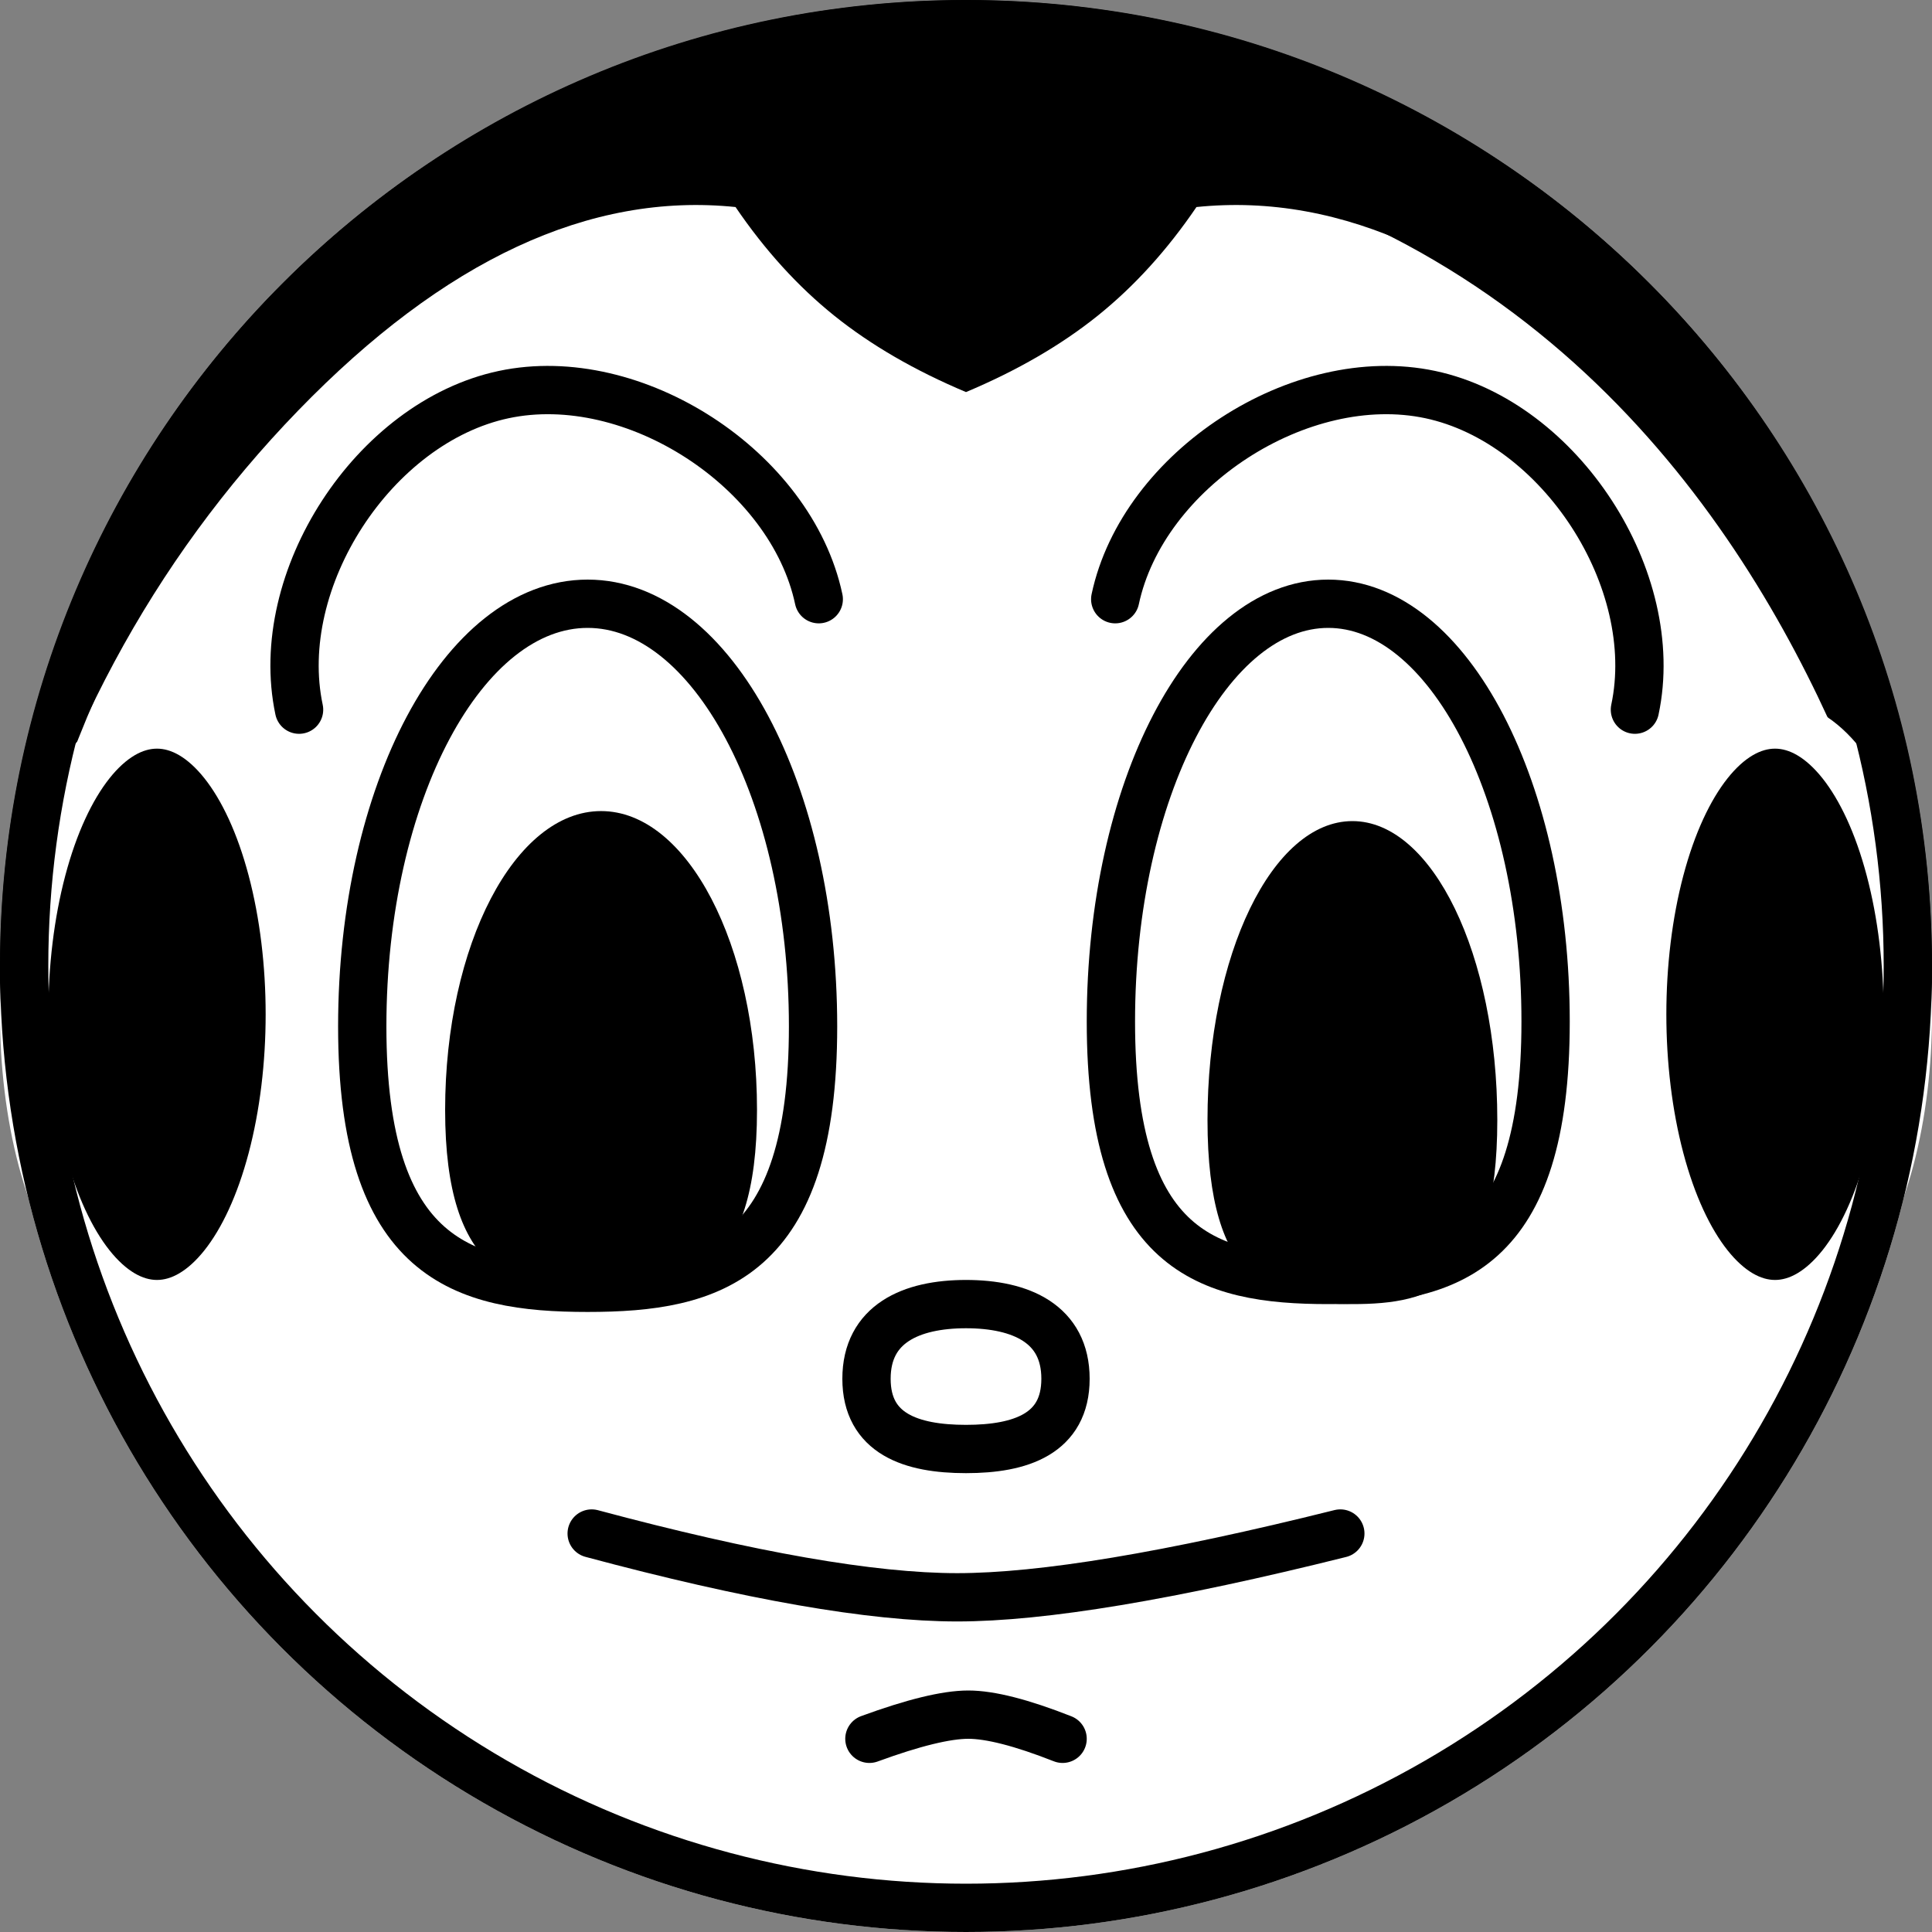 <?xml version="1.0" encoding="UTF-8"?>
<svg width="80px" height="80px" viewBox="0 0 80 80" version="1.1" xmlns="http://www.w3.org/2000/svg" xmlns:xlink="http://www.w3.org/1999/xlink">
    <rect x="0" y="0" width="80" height="80" fill="#808080" stroke="none"/>
    <!-- Generator: Sketch 63.1 (92452) - https://sketch.com -->
    <title>avatar-default</title>
    <desc>Created with Sketch.</desc>
    <g id="avatar-default" stroke="none" stroke-width="1" fill="none" fill-rule="evenodd">
        <circle id="Oval" fill="#FFFFFF" cx="40" cy="40" r="40"></circle>
        <path d="M80,40 C80,17.909 62.091,-7.7232241e-05 40,-7.7232241e-05 C17.909,-7.7232241e-05 -8.57109192e-05,17.909 -8.57109192e-05,40 C-8.57109192e-05,51.013 -0.1,5.567 39.2,5.631 C78.5,5.695 80,51.078 80,40 Z" id="Oval" fill="#000000"></path>
        <path d="M55,53 C59.971,53 64,51.853 64,42.299 C64,32.745 59.971,25 55,25 C50.029,25 46,32.745 46,42.299 C46,51.853 50.029,53 55,53 Z" id="center" stroke="#000000" stroke-width="2" fill="#FFFFFF"></path>
        <path d="M56,54 C59.314,54 62,53.21 62,46.376 C62,39.541 59.314,34 56,34 C52.686,34 50,39.541 50,46.376 C50,53.21 52.686,54 56,54 Z" id="center" fill="#000000"></path>
        <ellipse id="center" cx="57.5" cy="42" rx="2.5" ry="5"></ellipse>
        <path d="M24.333,53.325 C29.488,53.325 33.667,52.165 33.667,42.5 C33.667,32.835 29.488,25 24.333,25 C19.179,25 15,32.835 15,42.5 C15,52.165 19.179,53.325 24.333,53.325 Z" id="center" stroke="#000000" stroke-width="2" fill="#FFFFFF"></path>
        <path d="M24.889,53.585 C28.455,53.585 31.346,52.795 31.346,45.961 C31.346,39.126 28.455,33.585 24.889,33.585 C21.323,33.585 18.432,39.126 18.432,45.961 C18.432,52.795 21.323,53.585 24.889,53.585 Z" id="center" fill="#000000"></path>
        <ellipse id="center" cx="26.389" cy="42" rx="2.5" ry="5"></ellipse>
        <path d="M40,60 C42.275,60 44.12,59.367 44.12,57.092 C44.12,54.816 42.275,54 40,54 C37.725,54 35.88,54.816 35.88,57.092 C35.88,59.367 37.725,60 40,60 Z" id="Oval" stroke="#000000" stroke-width="2" fill="#FFFFFF"></path>
        <path d="M24.5,63.5 C31.062,65.26 36.107,66.141 39.633,66.141 C43.159,66.141 48.448,65.26 55.5,63.5" id="Line" stroke="#000000" stroke-width="2" stroke-linecap="round"></path>
        <path d="M36,71 C37.694,71.667 38.995,72 39.905,72 C40.815,72 42.18,71.667 44,71" id="Line" stroke="#000000" stroke-width="2" stroke-linecap="round" transform="translate(40, 71.5) rotate(-180) translate(-40, -71.5) "></path>
        <path d="M47.082,27.219 C47.082,21.719 52.582,16.219 58.082,16.219 C63.582,16.219 69.082,21.719 69.082,27.219" id="Line-2" stroke="#000000" stroke-width="2" stroke-linecap="round" transform="translate(58.082, 21.719) rotate(12) translate(-58.082, -21.719) "></path>
        <path d="M11,27.219 C11,21.719 16.5,16.219 22,16.219 C27.5,16.219 33,21.719 33,27.219" id="Line-2" stroke="#000000" stroke-width="2" stroke-linecap="round" transform="translate(22, 21.719) scale(-1, 1) rotate(12) translate(-22, -21.719) "></path>
        <path d="M74.532,26.099 L74.792,26.551 C77.088,30.62 78.824,35.103 80,40 L74.532,26.099 Z M34.549,13.075 C33.036,11.86 31.672,10.359 30.457,8.573 C24.429,7.953 18.392,10.762 12.346,17 C6.3,23.238 2.185,30.905 0,40 L3.774,24 L20,6.463 C23.52,4.509 26.643,3.19 29.371,2.506 C32.098,1.822 35.641,1.292 40,0.917 L40.648,0.974 C44.711,1.345 48.038,1.856 50.629,2.506 C53.357,3.19 56.48,4.509 60,6.463 L60,6.463 L72.314,20.458 L74.532,26.099 L74.46,25.972 C72.67,22.902 70.555,20.072 68.115,17.483 L67.654,17 C61.608,10.762 55.571,7.953 49.543,8.573 C48.328,10.359 46.964,11.86 45.451,13.075 C43.938,14.289 42.121,15.343 40,16.235 L40,16.235 C37.879,15.343 36.062,14.289 34.549,13.075 Z" id="Combined-Shape" fill="#000000"></path>
        <ellipse id="Oval" stroke="#FFFFFF" stroke-width="2" fill="#000000" transform="translate(73.5, 42) rotate(-270) translate(-73.5, -42) " cx="73.5" cy="42" rx="12" ry="5.5"></ellipse>
        <ellipse id="Oval" stroke="#FFFFFF" stroke-width="2" fill="#000000" transform="translate(6.5, 42) rotate(-270) translate(-6.5, -42) " cx="6.5" cy="42" rx="12" ry="5.5"></ellipse>
        <circle id="Oval" stroke="#000000" stroke-width="2" cx="40" cy="40" r="39"></circle>
    </g>
</svg>